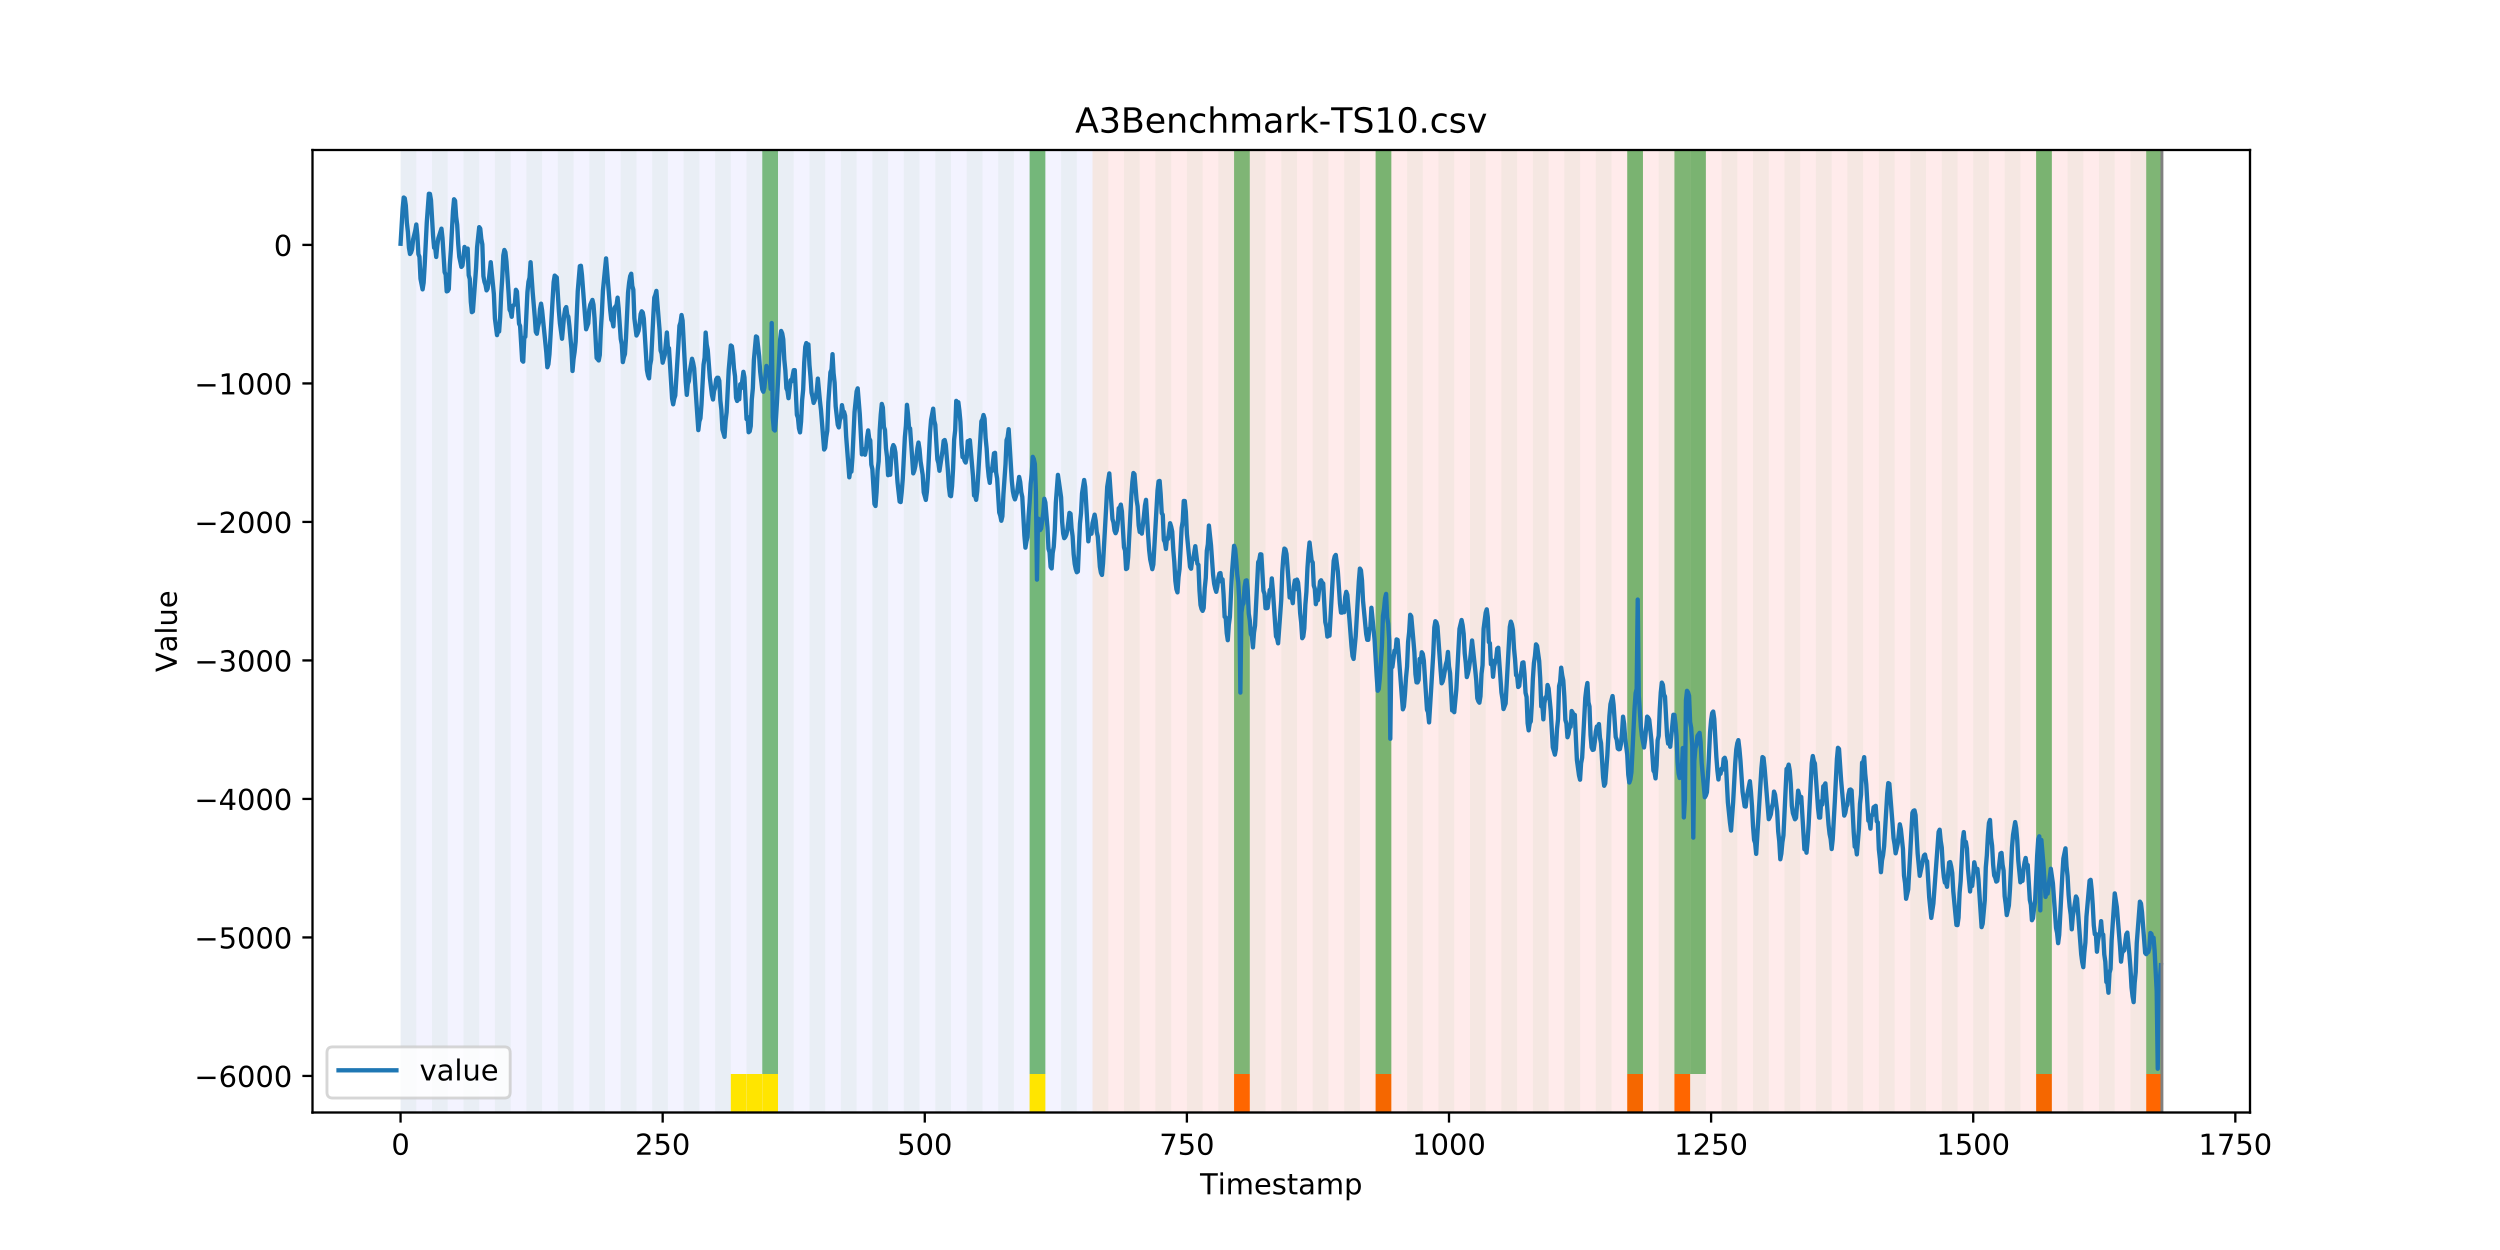 <?xml version="1.0" encoding="utf-8" standalone="no"?>
<!DOCTYPE svg PUBLIC "-//W3C//DTD SVG 1.1//EN"
  "http://www.w3.org/Graphics/SVG/1.1/DTD/svg11.dtd">
<!-- Created with matplotlib (https://matplotlib.org/) -->
<svg height="432pt" version="1.1" viewBox="0 0 864 432" width="864pt" xmlns="http://www.w3.org/2000/svg" xmlns:xlink="http://www.w3.org/1999/xlink">
 <defs>
  <style type="text/css">
*{stroke-linecap:butt;stroke-linejoin:round;}
  </style>
 </defs>
 <g id="figure_1">
  <g id="patch_1">
   <path d="M 0 432 
L 864 432 
L 864 0 
L 0 0 
z
" style="fill:#ffffff;"/>
  </g>
  <g id="axes_1">
   <g id="patch_2">
    <path d="M 108 384.48 
L 777.6 384.48 
L 777.6 51.84 
L 108 51.84 
z
" style="fill:#ffffff;"/>
   </g>
   <g id="patch_3">
    <path clip-path="url(#pab4a262ed6)" d="M 138.436 384.48 
L 138.436 51.84 
L 377.579 51.84 
L 377.579 384.48 
z
" style="fill:#0000ff;opacity:0.05;"/>
   </g>
   <g id="patch_4">
    <path clip-path="url(#pab4a262ed6)" d="M 377.579 384.48 
L 377.579 51.84 
L 747.164 51.84 
L 747.164 384.48 
z
" style="fill:#ff0000;opacity:0.08;"/>
   </g>
   <g id="patch_5">
    <path clip-path="url(#pab4a262ed6)" d="M 138.436 384.48 
L 138.436 51.84 
L 143.871 51.84 
L 143.871 384.48 
z
" style="fill:#008000;opacity:0.04;"/>
   </g>
   <g id="patch_6">
    <path clip-path="url(#pab4a262ed6)" d="M 149.306 384.48 
L 149.306 51.84 
L 154.742 51.84 
L 154.742 384.48 
z
" style="fill:#008000;opacity:0.04;"/>
   </g>
   <g id="patch_7">
    <path clip-path="url(#pab4a262ed6)" d="M 160.177 384.48 
L 160.177 51.84 
L 165.612 51.84 
L 165.612 384.48 
z
" style="fill:#008000;opacity:0.04;"/>
   </g>
   <g id="patch_8">
    <path clip-path="url(#pab4a262ed6)" d="M 171.047 384.48 
L 171.047 51.84 
L 176.482 51.84 
L 176.482 384.48 
z
" style="fill:#008000;opacity:0.04;"/>
   </g>
   <g id="patch_9">
    <path clip-path="url(#pab4a262ed6)" d="M 181.917 384.48 
L 181.917 51.84 
L 187.352 51.84 
L 187.352 384.48 
z
" style="fill:#008000;opacity:0.04;"/>
   </g>
   <g id="patch_10">
    <path clip-path="url(#pab4a262ed6)" d="M 426.495 384.48 
L 426.495 371.174 
L 431.93 371.174 
L 431.93 384.48 
z
" style="fill:#ff6600;"/>
   </g>
   <g id="patch_11">
    <path clip-path="url(#pab4a262ed6)" d="M 192.787 384.48 
L 192.787 51.84 
L 198.222 51.84 
L 198.222 384.48 
z
" style="fill:#008000;opacity:0.04;"/>
   </g>
   <g id="patch_12">
    <path clip-path="url(#pab4a262ed6)" d="M 203.657 384.48 
L 203.657 51.84 
L 209.092 51.84 
L 209.092 384.48 
z
" style="fill:#008000;opacity:0.04;"/>
   </g>
   <g id="patch_13">
    <path clip-path="url(#pab4a262ed6)" d="M 214.527 384.48 
L 214.527 51.84 
L 219.962 51.84 
L 219.962 384.48 
z
" style="fill:#008000;opacity:0.04;"/>
   </g>
   <g id="patch_14">
    <path clip-path="url(#pab4a262ed6)" d="M 225.397 384.48 
L 225.397 51.84 
L 230.832 51.84 
L 230.832 384.48 
z
" style="fill:#008000;opacity:0.04;"/>
   </g>
   <g id="patch_15">
    <path clip-path="url(#pab4a262ed6)" d="M 236.268 384.48 
L 236.268 51.84 
L 241.703 51.84 
L 241.703 384.48 
z
" style="fill:#008000;opacity:0.04;"/>
   </g>
   <g id="patch_16">
    <path clip-path="url(#pab4a262ed6)" d="M 475.41 384.48 
L 475.41 371.174 
L 480.845 371.174 
L 480.845 384.48 
z
" style="fill:#ff6600;"/>
   </g>
   <g id="patch_17">
    <path clip-path="url(#pab4a262ed6)" d="M 247.138 384.48 
L 247.138 51.84 
L 252.573 51.84 
L 252.573 384.48 
z
" style="fill:#008000;opacity:0.04;"/>
   </g>
   <g id="patch_18">
    <path clip-path="url(#pab4a262ed6)" d="M 252.573 384.48 
L 252.573 371.174 
L 258.008 371.174 
L 258.008 384.48 
z
" style="fill:#ffe500;"/>
   </g>
   <g id="patch_19">
    <path clip-path="url(#pab4a262ed6)" d="M 258.008 384.48 
L 258.008 51.84 
L 263.443 51.84 
L 263.443 384.48 
z
" style="fill:#008000;opacity:0.04;"/>
   </g>
   <g id="patch_20">
    <path clip-path="url(#pab4a262ed6)" d="M 258.008 384.48 
L 258.008 371.174 
L 263.443 371.174 
L 263.443 384.48 
z
" style="fill:#ffe500;"/>
   </g>
   <g id="patch_21">
    <path clip-path="url(#pab4a262ed6)" d="M 263.443 371.174 
L 263.443 51.84 
L 268.878 51.84 
L 268.878 371.174 
z
" style="fill:#008000;opacity:0.5;"/>
   </g>
   <g id="patch_22">
    <path clip-path="url(#pab4a262ed6)" d="M 263.443 384.48 
L 263.443 371.174 
L 268.878 371.174 
L 268.878 384.48 
z
" style="fill:#ffe500;"/>
   </g>
   <g id="patch_23">
    <path clip-path="url(#pab4a262ed6)" d="M 268.878 384.48 
L 268.878 51.84 
L 274.313 51.84 
L 274.313 384.48 
z
" style="fill:#008000;opacity:0.04;"/>
   </g>
   <g id="patch_24">
    <path clip-path="url(#pab4a262ed6)" d="M 279.748 384.48 
L 279.748 51.84 
L 285.183 51.84 
L 285.183 384.48 
z
" style="fill:#008000;opacity:0.04;"/>
   </g>
   <g id="patch_25">
    <path clip-path="url(#pab4a262ed6)" d="M 290.618 384.48 
L 290.618 51.84 
L 296.053 51.84 
L 296.053 384.48 
z
" style="fill:#008000;opacity:0.04;"/>
   </g>
   <g id="patch_26">
    <path clip-path="url(#pab4a262ed6)" d="M 301.488 384.48 
L 301.488 51.84 
L 306.923 51.84 
L 306.923 384.48 
z
" style="fill:#008000;opacity:0.04;"/>
   </g>
   <g id="patch_27">
    <path clip-path="url(#pab4a262ed6)" d="M 312.358 384.48 
L 312.358 51.84 
L 317.794 51.84 
L 317.794 384.48 
z
" style="fill:#008000;opacity:0.04;"/>
   </g>
   <g id="patch_28">
    <path clip-path="url(#pab4a262ed6)" d="M 323.229 384.48 
L 323.229 51.84 
L 328.664 51.84 
L 328.664 384.48 
z
" style="fill:#008000;opacity:0.04;"/>
   </g>
   <g id="patch_29">
    <path clip-path="url(#pab4a262ed6)" d="M 562.371 384.48 
L 562.371 371.174 
L 567.806 371.174 
L 567.806 384.48 
z
" style="fill:#ff6600;"/>
   </g>
   <g id="patch_30">
    <path clip-path="url(#pab4a262ed6)" d="M 334.099 384.48 
L 334.099 51.84 
L 339.534 51.84 
L 339.534 384.48 
z
" style="fill:#008000;opacity:0.04;"/>
   </g>
   <g id="patch_31">
    <path clip-path="url(#pab4a262ed6)" d="M 578.677 384.48 
L 578.677 371.174 
L 584.112 371.174 
L 584.112 384.48 
z
" style="fill:#ff6600;"/>
   </g>
   <g id="patch_32">
    <path clip-path="url(#pab4a262ed6)" d="M 344.969 384.48 
L 344.969 51.84 
L 350.404 51.84 
L 350.404 384.48 
z
" style="fill:#008000;opacity:0.04;"/>
   </g>
   <g id="patch_33">
    <path clip-path="url(#pab4a262ed6)" d="M 355.839 384.48 
L 355.839 51.84 
L 361.274 51.84 
L 361.274 384.48 
z
" style="fill:#008000;opacity:0.04;"/>
   </g>
   <g id="patch_34">
    <path clip-path="url(#pab4a262ed6)" d="M 355.839 371.174 
L 355.839 51.84 
L 361.274 51.84 
L 361.274 371.174 
z
" style="fill:#008000;opacity:0.5;"/>
   </g>
   <g id="patch_35">
    <path clip-path="url(#pab4a262ed6)" d="M 355.839 384.48 
L 355.839 371.174 
L 361.274 371.174 
L 361.274 384.48 
z
" style="fill:#ffe500;"/>
   </g>
   <g id="patch_36">
    <path clip-path="url(#pab4a262ed6)" d="M 366.709 384.48 
L 366.709 51.84 
L 372.144 51.84 
L 372.144 384.48 
z
" style="fill:#008000;opacity:0.04;"/>
   </g>
   <g id="patch_37">
    <path clip-path="url(#pab4a262ed6)" d="M 377.579 384.48 
L 377.579 51.84 
L 383.014 51.84 
L 383.014 384.48 
z
" style="fill:#008000;opacity:0.04;"/>
   </g>
   <g id="patch_38">
    <path clip-path="url(#pab4a262ed6)" d="M 388.449 384.48 
L 388.449 51.84 
L 393.884 51.84 
L 393.884 384.48 
z
" style="fill:#008000;opacity:0.04;"/>
   </g>
   <g id="patch_39">
    <path clip-path="url(#pab4a262ed6)" d="M 399.319 384.48 
L 399.319 51.84 
L 404.755 51.84 
L 404.755 384.48 
z
" style="fill:#008000;opacity:0.04;"/>
   </g>
   <g id="patch_40">
    <path clip-path="url(#pab4a262ed6)" d="M 410.19 384.48 
L 410.19 51.84 
L 415.625 51.84 
L 415.625 384.48 
z
" style="fill:#008000;opacity:0.04;"/>
   </g>
   <g id="patch_41">
    <path clip-path="url(#pab4a262ed6)" d="M 421.06 384.48 
L 421.06 51.84 
L 426.495 51.84 
L 426.495 384.48 
z
" style="fill:#008000;opacity:0.04;"/>
   </g>
   <g id="patch_42">
    <path clip-path="url(#pab4a262ed6)" d="M 426.495 371.174 
L 426.495 51.84 
L 431.93 51.84 
L 431.93 371.174 
z
" style="fill:#008000;opacity:0.5;"/>
   </g>
   <g id="patch_43">
    <path clip-path="url(#pab4a262ed6)" d="M 431.93 384.48 
L 431.93 51.84 
L 437.365 51.84 
L 437.365 384.48 
z
" style="fill:#008000;opacity:0.04;"/>
   </g>
   <g id="patch_44">
    <path clip-path="url(#pab4a262ed6)" d="M 442.8 384.48 
L 442.8 51.84 
L 448.235 51.84 
L 448.235 384.48 
z
" style="fill:#008000;opacity:0.04;"/>
   </g>
   <g id="patch_45">
    <path clip-path="url(#pab4a262ed6)" d="M 453.67 384.48 
L 453.67 51.84 
L 459.105 51.84 
L 459.105 384.48 
z
" style="fill:#008000;opacity:0.04;"/>
   </g>
   <g id="patch_46">
    <path clip-path="url(#pab4a262ed6)" d="M 464.54 384.48 
L 464.54 51.84 
L 469.975 51.84 
L 469.975 384.48 
z
" style="fill:#008000;opacity:0.04;"/>
   </g>
   <g id="patch_47">
    <path clip-path="url(#pab4a262ed6)" d="M 703.683 384.48 
L 703.683 371.174 
L 709.118 371.174 
L 709.118 384.48 
z
" style="fill:#ff6600;"/>
   </g>
   <g id="patch_48">
    <path clip-path="url(#pab4a262ed6)" d="M 475.41 384.48 
L 475.41 51.84 
L 480.845 51.84 
L 480.845 384.48 
z
" style="fill:#008000;opacity:0.04;"/>
   </g>
   <g id="patch_49">
    <path clip-path="url(#pab4a262ed6)" d="M 475.41 371.174 
L 475.41 51.84 
L 480.845 51.84 
L 480.845 371.174 
z
" style="fill:#008000;opacity:0.5;"/>
   </g>
   <g id="patch_50">
    <path clip-path="url(#pab4a262ed6)" d="M 486.281 384.48 
L 486.281 51.84 
L 491.716 51.84 
L 491.716 384.48 
z
" style="fill:#008000;opacity:0.04;"/>
   </g>
   <g id="patch_51">
    <path clip-path="url(#pab4a262ed6)" d="M 497.151 384.48 
L 497.151 51.84 
L 502.586 51.84 
L 502.586 384.48 
z
" style="fill:#008000;opacity:0.04;"/>
   </g>
   <g id="patch_52">
    <path clip-path="url(#pab4a262ed6)" d="M 741.729 384.48 
L 741.729 371.174 
L 747.164 371.174 
L 747.164 384.48 
z
" style="fill:#ff6600;"/>
   </g>
   <g id="patch_53">
    <path clip-path="url(#pab4a262ed6)" d="M 508.021 384.48 
L 508.021 51.84 
L 513.456 51.84 
L 513.456 384.48 
z
" style="fill:#008000;opacity:0.04;"/>
   </g>
   <g id="patch_54">
    <path clip-path="url(#pab4a262ed6)" d="M 518.891 384.48 
L 518.891 51.84 
L 524.326 51.84 
L 524.326 384.48 
z
" style="fill:#008000;opacity:0.04;"/>
   </g>
   <g id="patch_55">
    <path clip-path="url(#pab4a262ed6)" d="M 529.761 384.48 
L 529.761 51.84 
L 535.196 51.84 
L 535.196 384.48 
z
" style="fill:#008000;opacity:0.04;"/>
   </g>
   <g id="patch_56">
    <path clip-path="url(#pab4a262ed6)" d="M 540.631 384.48 
L 540.631 51.84 
L 546.066 51.84 
L 546.066 384.48 
z
" style="fill:#008000;opacity:0.04;"/>
   </g>
   <g id="patch_57">
    <path clip-path="url(#pab4a262ed6)" d="M 551.501 384.48 
L 551.501 51.84 
L 556.936 51.84 
L 556.936 384.48 
z
" style="fill:#008000;opacity:0.04;"/>
   </g>
   <g id="patch_58">
    <path clip-path="url(#pab4a262ed6)" d="M 562.371 384.48 
L 562.371 51.84 
L 567.806 51.84 
L 567.806 384.48 
z
" style="fill:#008000;opacity:0.04;"/>
   </g>
   <g id="patch_59">
    <path clip-path="url(#pab4a262ed6)" d="M 562.371 371.174 
L 562.371 51.84 
L 567.806 51.84 
L 567.806 371.174 
z
" style="fill:#008000;opacity:0.5;"/>
   </g>
   <g id="patch_60">
    <path clip-path="url(#pab4a262ed6)" d="M 573.242 384.48 
L 573.242 51.84 
L 578.677 51.84 
L 578.677 384.48 
z
" style="fill:#008000;opacity:0.04;"/>
   </g>
   <g id="patch_61">
    <path clip-path="url(#pab4a262ed6)" d="M 578.677 371.174 
L 578.677 51.84 
L 584.112 51.84 
L 584.112 371.174 
z
" style="fill:#008000;opacity:0.5;"/>
   </g>
   <g id="patch_62">
    <path clip-path="url(#pab4a262ed6)" d="M 584.112 384.48 
L 584.112 51.84 
L 589.547 51.84 
L 589.547 384.48 
z
" style="fill:#008000;opacity:0.04;"/>
   </g>
   <g id="patch_63">
    <path clip-path="url(#pab4a262ed6)" d="M 584.112 371.174 
L 584.112 51.84 
L 589.547 51.84 
L 589.547 371.174 
z
" style="fill:#008000;opacity:0.5;"/>
   </g>
   <g id="patch_64">
    <path clip-path="url(#pab4a262ed6)" d="M 594.982 384.48 
L 594.982 51.84 
L 600.417 51.84 
L 600.417 384.48 
z
" style="fill:#008000;opacity:0.04;"/>
   </g>
   <g id="patch_65">
    <path clip-path="url(#pab4a262ed6)" d="M 605.852 384.48 
L 605.852 51.84 
L 611.287 51.84 
L 611.287 384.48 
z
" style="fill:#008000;opacity:0.04;"/>
   </g>
   <g id="patch_66">
    <path clip-path="url(#pab4a262ed6)" d="M 616.722 384.48 
L 616.722 51.84 
L 622.157 51.84 
L 622.157 384.48 
z
" style="fill:#008000;opacity:0.04;"/>
   </g>
   <g id="patch_67">
    <path clip-path="url(#pab4a262ed6)" d="M 627.592 384.48 
L 627.592 51.84 
L 633.027 51.84 
L 633.027 384.48 
z
" style="fill:#008000;opacity:0.04;"/>
   </g>
   <g id="patch_68">
    <path clip-path="url(#pab4a262ed6)" d="M 638.462 384.48 
L 638.462 51.84 
L 643.897 51.84 
L 643.897 384.48 
z
" style="fill:#008000;opacity:0.04;"/>
   </g>
   <g id="patch_69">
    <path clip-path="url(#pab4a262ed6)" d="M 649.332 384.48 
L 649.332 51.84 
L 654.768 51.84 
L 654.768 384.48 
z
" style="fill:#008000;opacity:0.04;"/>
   </g>
   <g id="patch_70">
    <path clip-path="url(#pab4a262ed6)" d="M 660.203 384.48 
L 660.203 51.84 
L 665.638 51.84 
L 665.638 384.48 
z
" style="fill:#008000;opacity:0.04;"/>
   </g>
   <g id="patch_71">
    <path clip-path="url(#pab4a262ed6)" d="M 671.073 384.48 
L 671.073 51.84 
L 676.508 51.84 
L 676.508 384.48 
z
" style="fill:#008000;opacity:0.04;"/>
   </g>
   <g id="patch_72">
    <path clip-path="url(#pab4a262ed6)" d="M 681.943 384.48 
L 681.943 51.84 
L 687.378 51.84 
L 687.378 384.48 
z
" style="fill:#008000;opacity:0.04;"/>
   </g>
   <g id="patch_73">
    <path clip-path="url(#pab4a262ed6)" d="M 692.813 384.48 
L 692.813 51.84 
L 698.248 51.84 
L 698.248 384.48 
z
" style="fill:#008000;opacity:0.04;"/>
   </g>
   <g id="patch_74">
    <path clip-path="url(#pab4a262ed6)" d="M 703.683 384.48 
L 703.683 51.84 
L 709.118 51.84 
L 709.118 384.48 
z
" style="fill:#008000;opacity:0.04;"/>
   </g>
   <g id="patch_75">
    <path clip-path="url(#pab4a262ed6)" d="M 703.683 371.174 
L 703.683 51.84 
L 709.118 51.84 
L 709.118 371.174 
z
" style="fill:#008000;opacity:0.5;"/>
   </g>
   <g id="patch_76">
    <path clip-path="url(#pab4a262ed6)" d="M 714.553 384.48 
L 714.553 51.84 
L 719.988 51.84 
L 719.988 384.48 
z
" style="fill:#008000;opacity:0.04;"/>
   </g>
   <g id="patch_77">
    <path clip-path="url(#pab4a262ed6)" d="M 725.423 384.48 
L 725.423 51.84 
L 730.858 51.84 
L 730.858 384.48 
z
" style="fill:#008000;opacity:0.04;"/>
   </g>
   <g id="patch_78">
    <path clip-path="url(#pab4a262ed6)" d="M 736.294 384.48 
L 736.294 51.84 
L 741.729 51.84 
L 741.729 384.48 
z
" style="fill:#008000;opacity:0.04;"/>
   </g>
   <g id="patch_79">
    <path clip-path="url(#pab4a262ed6)" d="M 741.729 371.174 
L 741.729 51.84 
L 747.164 51.84 
L 747.164 371.174 
z
" style="fill:#008000;opacity:0.5;"/>
   </g>
   <g id="matplotlib.axis_1">
    <g id="xtick_1">
     <g id="line2d_1">
      <defs>
       <path d="M 0 0 
L 0 3.5 
" id="mf588b0954d" style="stroke:#000000;stroke-width:0.8;"/>
      </defs>
      <g>
       <use style="stroke:#000000;stroke-width:0.8;" x="138.436" xlink:href="#mf588b0954d" y="384.48"/>
      </g>
     </g>
     <g id="text_1">
      <!-- 0 -->
      <defs>
       <path d="M 31.781 66.406 
Q 24.172 66.406 20.328 58.906 
Q 16.5 51.422 16.5 36.375 
Q 16.5 21.391 20.328 13.891 
Q 24.172 6.391 31.781 6.391 
Q 39.453 6.391 43.281 13.891 
Q 47.125 21.391 47.125 36.375 
Q 47.125 51.422 43.281 58.906 
Q 39.453 66.406 31.781 66.406 
z
M 31.781 74.219 
Q 44.047 74.219 50.516 64.516 
Q 56.984 54.828 56.984 36.375 
Q 56.984 17.969 50.516 8.266 
Q 44.047 -1.422 31.781 -1.422 
Q 19.531 -1.422 13.062 8.266 
Q 6.594 17.969 6.594 36.375 
Q 6.594 54.828 13.062 64.516 
Q 19.531 74.219 31.781 74.219 
z
" id="DejaVuSans-48"/>
      </defs>
      <g transform="translate(135.255 399.078)scale(0.1 -0.1)">
       <use xlink:href="#DejaVuSans-48"/>
      </g>
     </g>
    </g>
    <g id="xtick_2">
     <g id="line2d_2">
      <g>
       <use style="stroke:#000000;stroke-width:0.8;" x="229.021" xlink:href="#mf588b0954d" y="384.48"/>
      </g>
     </g>
     <g id="text_2">
      <!-- 250 -->
      <defs>
       <path d="M 19.188 8.297 
L 53.609 8.297 
L 53.609 0 
L 7.328 0 
L 7.328 8.297 
Q 12.938 14.109 22.625 23.891 
Q 32.328 33.688 34.812 36.531 
Q 39.547 41.844 41.422 45.531 
Q 43.312 49.219 43.312 52.781 
Q 43.312 58.594 39.234 62.25 
Q 35.156 65.922 28.609 65.922 
Q 23.969 65.922 18.812 64.312 
Q 13.672 62.703 7.812 59.422 
L 7.812 69.391 
Q 13.766 71.781 18.938 73 
Q 24.125 74.219 28.422 74.219 
Q 39.75 74.219 46.484 68.547 
Q 53.219 62.891 53.219 53.422 
Q 53.219 48.922 51.531 44.891 
Q 49.859 40.875 45.406 35.406 
Q 44.188 33.984 37.641 27.219 
Q 31.109 20.453 19.188 8.297 
z
" id="DejaVuSans-50"/>
       <path d="M 10.797 72.906 
L 49.516 72.906 
L 49.516 64.594 
L 19.828 64.594 
L 19.828 46.734 
Q 21.969 47.469 24.109 47.828 
Q 26.266 48.188 28.422 48.188 
Q 40.625 48.188 47.75 41.5 
Q 54.891 34.812 54.891 23.391 
Q 54.891 11.625 47.562 5.094 
Q 40.234 -1.422 26.906 -1.422 
Q 22.312 -1.422 17.547 -0.641 
Q 12.797 0.141 7.719 1.703 
L 7.719 11.625 
Q 12.109 9.234 16.797 8.062 
Q 21.484 6.891 26.703 6.891 
Q 35.156 6.891 40.078 11.328 
Q 45.016 15.766 45.016 23.391 
Q 45.016 31 40.078 35.438 
Q 35.156 39.891 26.703 39.891 
Q 22.75 39.891 18.812 39.016 
Q 14.891 38.141 10.797 36.281 
z
" id="DejaVuSans-53"/>
      </defs>
      <g transform="translate(219.477 399.078)scale(0.1 -0.1)">
       <use xlink:href="#DejaVuSans-50"/>
       <use x="63.623" xlink:href="#DejaVuSans-53"/>
       <use x="127.246" xlink:href="#DejaVuSans-48"/>
      </g>
     </g>
    </g>
    <g id="xtick_3">
     <g id="line2d_3">
      <g>
       <use style="stroke:#000000;stroke-width:0.8;" x="319.605" xlink:href="#mf588b0954d" y="384.48"/>
      </g>
     </g>
     <g id="text_3">
      <!-- 500 -->
      <g transform="translate(310.061 399.078)scale(0.1 -0.1)">
       <use xlink:href="#DejaVuSans-53"/>
       <use x="63.623" xlink:href="#DejaVuSans-48"/>
       <use x="127.246" xlink:href="#DejaVuSans-48"/>
      </g>
     </g>
    </g>
    <g id="xtick_4">
     <g id="line2d_4">
      <g>
       <use style="stroke:#000000;stroke-width:0.8;" x="410.19" xlink:href="#mf588b0954d" y="384.48"/>
      </g>
     </g>
     <g id="text_4">
      <!-- 750 -->
      <defs>
       <path d="M 8.203 72.906 
L 55.078 72.906 
L 55.078 68.703 
L 28.609 0 
L 18.312 0 
L 43.219 64.594 
L 8.203 64.594 
z
" id="DejaVuSans-55"/>
      </defs>
      <g transform="translate(400.646 399.078)scale(0.1 -0.1)">
       <use xlink:href="#DejaVuSans-55"/>
       <use x="63.623" xlink:href="#DejaVuSans-53"/>
       <use x="127.246" xlink:href="#DejaVuSans-48"/>
      </g>
     </g>
    </g>
    <g id="xtick_5">
     <g id="line2d_5">
      <g>
       <use style="stroke:#000000;stroke-width:0.8;" x="500.774" xlink:href="#mf588b0954d" y="384.48"/>
      </g>
     </g>
     <g id="text_5">
      <!-- 1000 -->
      <defs>
       <path d="M 12.406 8.297 
L 28.516 8.297 
L 28.516 63.922 
L 10.984 60.406 
L 10.984 69.391 
L 28.422 72.906 
L 38.281 72.906 
L 38.281 8.297 
L 54.391 8.297 
L 54.391 0 
L 12.406 0 
z
" id="DejaVuSans-49"/>
      </defs>
      <g transform="translate(488.049 399.078)scale(0.1 -0.1)">
       <use xlink:href="#DejaVuSans-49"/>
       <use x="63.623" xlink:href="#DejaVuSans-48"/>
       <use x="127.246" xlink:href="#DejaVuSans-48"/>
       <use x="190.869" xlink:href="#DejaVuSans-48"/>
      </g>
     </g>
    </g>
    <g id="xtick_6">
     <g id="line2d_6">
      <g>
       <use style="stroke:#000000;stroke-width:0.8;" x="591.358" xlink:href="#mf588b0954d" y="384.48"/>
      </g>
     </g>
     <g id="text_6">
      <!-- 1250 -->
      <g transform="translate(578.633 399.078)scale(0.1 -0.1)">
       <use xlink:href="#DejaVuSans-49"/>
       <use x="63.623" xlink:href="#DejaVuSans-50"/>
       <use x="127.246" xlink:href="#DejaVuSans-53"/>
       <use x="190.869" xlink:href="#DejaVuSans-48"/>
      </g>
     </g>
    </g>
    <g id="xtick_7">
     <g id="line2d_7">
      <g>
       <use style="stroke:#000000;stroke-width:0.8;" x="681.943" xlink:href="#mf588b0954d" y="384.48"/>
      </g>
     </g>
     <g id="text_7">
      <!-- 1500 -->
      <g transform="translate(669.218 399.078)scale(0.1 -0.1)">
       <use xlink:href="#DejaVuSans-49"/>
       <use x="63.623" xlink:href="#DejaVuSans-53"/>
       <use x="127.246" xlink:href="#DejaVuSans-48"/>
       <use x="190.869" xlink:href="#DejaVuSans-48"/>
      </g>
     </g>
    </g>
    <g id="xtick_8">
     <g id="line2d_8">
      <g>
       <use style="stroke:#000000;stroke-width:0.8;" x="772.527" xlink:href="#mf588b0954d" y="384.48"/>
      </g>
     </g>
     <g id="text_8">
      <!-- 1750 -->
      <g transform="translate(759.802 399.078)scale(0.1 -0.1)">
       <use xlink:href="#DejaVuSans-49"/>
       <use x="63.623" xlink:href="#DejaVuSans-55"/>
       <use x="127.246" xlink:href="#DejaVuSans-53"/>
       <use x="190.869" xlink:href="#DejaVuSans-48"/>
      </g>
     </g>
    </g>
    <g id="text_9">
     <!-- Timestamp -->
     <defs>
      <path d="M -0.297 72.906 
L 61.375 72.906 
L 61.375 64.594 
L 35.5 64.594 
L 35.5 0 
L 25.594 0 
L 25.594 64.594 
L -0.297 64.594 
z
" id="DejaVuSans-84"/>
      <path d="M 9.422 54.688 
L 18.406 54.688 
L 18.406 0 
L 9.422 0 
z
M 9.422 75.984 
L 18.406 75.984 
L 18.406 64.594 
L 9.422 64.594 
z
" id="DejaVuSans-105"/>
      <path d="M 52 44.188 
Q 55.375 50.25 60.062 53.125 
Q 64.75 56 71.094 56 
Q 79.641 56 84.281 50.016 
Q 88.922 44.047 88.922 33.016 
L 88.922 0 
L 79.891 0 
L 79.891 32.719 
Q 79.891 40.578 77.094 44.375 
Q 74.312 48.188 68.609 48.188 
Q 61.625 48.188 57.562 43.547 
Q 53.516 38.922 53.516 30.906 
L 53.516 0 
L 44.484 0 
L 44.484 32.719 
Q 44.484 40.625 41.703 44.406 
Q 38.922 48.188 33.109 48.188 
Q 26.219 48.188 22.156 43.531 
Q 18.109 38.875 18.109 30.906 
L 18.109 0 
L 9.078 0 
L 9.078 54.688 
L 18.109 54.688 
L 18.109 46.188 
Q 21.188 51.219 25.484 53.609 
Q 29.781 56 35.688 56 
Q 41.656 56 45.828 52.969 
Q 50 49.953 52 44.188 
z
" id="DejaVuSans-109"/>
      <path d="M 56.203 29.594 
L 56.203 25.203 
L 14.891 25.203 
Q 15.484 15.922 20.484 11.062 
Q 25.484 6.203 34.422 6.203 
Q 39.594 6.203 44.453 7.469 
Q 49.312 8.734 54.109 11.281 
L 54.109 2.781 
Q 49.266 0.734 44.188 -0.344 
Q 39.109 -1.422 33.891 -1.422 
Q 20.797 -1.422 13.156 6.188 
Q 5.516 13.812 5.516 26.812 
Q 5.516 40.234 12.766 48.109 
Q 20.016 56 32.328 56 
Q 43.359 56 49.781 48.891 
Q 56.203 41.797 56.203 29.594 
z
M 47.219 32.234 
Q 47.125 39.594 43.094 43.984 
Q 39.062 48.391 32.422 48.391 
Q 24.906 48.391 20.391 44.141 
Q 15.875 39.891 15.188 32.172 
z
" id="DejaVuSans-101"/>
      <path d="M 44.281 53.078 
L 44.281 44.578 
Q 40.484 46.531 36.375 47.5 
Q 32.281 48.484 27.875 48.484 
Q 21.188 48.484 17.844 46.438 
Q 14.5 44.391 14.5 40.281 
Q 14.5 37.156 16.891 35.375 
Q 19.281 33.594 26.516 31.984 
L 29.594 31.297 
Q 39.156 29.25 43.188 25.516 
Q 47.219 21.781 47.219 15.094 
Q 47.219 7.469 41.188 3.016 
Q 35.156 -1.422 24.609 -1.422 
Q 20.219 -1.422 15.453 -0.562 
Q 10.688 0.297 5.422 2 
L 5.422 11.281 
Q 10.406 8.688 15.234 7.391 
Q 20.062 6.109 24.812 6.109 
Q 31.156 6.109 34.562 8.281 
Q 37.984 10.453 37.984 14.406 
Q 37.984 18.062 35.516 20.016 
Q 33.062 21.969 24.703 23.781 
L 21.578 24.516 
Q 13.234 26.266 9.516 29.906 
Q 5.812 33.547 5.812 39.891 
Q 5.812 47.609 11.281 51.797 
Q 16.75 56 26.812 56 
Q 31.781 56 36.172 55.266 
Q 40.578 54.547 44.281 53.078 
z
" id="DejaVuSans-115"/>
      <path d="M 18.312 70.219 
L 18.312 54.688 
L 36.812 54.688 
L 36.812 47.703 
L 18.312 47.703 
L 18.312 18.016 
Q 18.312 11.328 20.141 9.422 
Q 21.969 7.516 27.594 7.516 
L 36.812 7.516 
L 36.812 0 
L 27.594 0 
Q 17.188 0 13.234 3.875 
Q 9.281 7.766 9.281 18.016 
L 9.281 47.703 
L 2.688 47.703 
L 2.688 54.688 
L 9.281 54.688 
L 9.281 70.219 
z
" id="DejaVuSans-116"/>
      <path d="M 34.281 27.484 
Q 23.391 27.484 19.188 25 
Q 14.984 22.516 14.984 16.5 
Q 14.984 11.719 18.141 8.906 
Q 21.297 6.109 26.703 6.109 
Q 34.188 6.109 38.703 11.406 
Q 43.219 16.703 43.219 25.484 
L 43.219 27.484 
z
M 52.203 31.203 
L 52.203 0 
L 43.219 0 
L 43.219 8.297 
Q 40.141 3.328 35.547 0.953 
Q 30.953 -1.422 24.312 -1.422 
Q 15.922 -1.422 10.953 3.297 
Q 6 8.016 6 15.922 
Q 6 25.141 12.172 29.828 
Q 18.359 34.516 30.609 34.516 
L 43.219 34.516 
L 43.219 35.406 
Q 43.219 41.609 39.141 45 
Q 35.062 48.391 27.688 48.391 
Q 23 48.391 18.547 47.266 
Q 14.109 46.141 10.016 43.891 
L 10.016 52.203 
Q 14.938 54.109 19.578 55.047 
Q 24.219 56 28.609 56 
Q 40.484 56 46.344 49.844 
Q 52.203 43.703 52.203 31.203 
z
" id="DejaVuSans-97"/>
      <path d="M 18.109 8.203 
L 18.109 -20.797 
L 9.078 -20.797 
L 9.078 54.688 
L 18.109 54.688 
L 18.109 46.391 
Q 20.953 51.266 25.266 53.625 
Q 29.594 56 35.594 56 
Q 45.562 56 51.781 48.094 
Q 58.016 40.188 58.016 27.297 
Q 58.016 14.406 51.781 6.484 
Q 45.562 -1.422 35.594 -1.422 
Q 29.594 -1.422 25.266 0.953 
Q 20.953 3.328 18.109 8.203 
z
M 48.688 27.297 
Q 48.688 37.203 44.609 42.844 
Q 40.531 48.484 33.406 48.484 
Q 26.266 48.484 22.188 42.844 
Q 18.109 37.203 18.109 27.297 
Q 18.109 17.391 22.188 11.75 
Q 26.266 6.109 33.406 6.109 
Q 40.531 6.109 44.609 11.75 
Q 48.688 17.391 48.688 27.297 
z
" id="DejaVuSans-112"/>
     </defs>
     <g transform="translate(414.739 412.757)scale(0.1 -0.1)">
      <use xlink:href="#DejaVuSans-84"/>
      <use x="61.037" xlink:href="#DejaVuSans-105"/>
      <use x="88.82" xlink:href="#DejaVuSans-109"/>
      <use x="186.232" xlink:href="#DejaVuSans-101"/>
      <use x="247.756" xlink:href="#DejaVuSans-115"/>
      <use x="299.855" xlink:href="#DejaVuSans-116"/>
      <use x="339.064" xlink:href="#DejaVuSans-97"/>
      <use x="400.344" xlink:href="#DejaVuSans-109"/>
      <use x="497.756" xlink:href="#DejaVuSans-112"/>
     </g>
    </g>
   </g>
   <g id="matplotlib.axis_2">
    <g id="ytick_1">
     <g id="line2d_9">
      <defs>
       <path d="M 0 0 
L -3.5 0 
" id="ma75ff334fa" style="stroke:#000000;stroke-width:0.8;"/>
      </defs>
      <g>
       <use style="stroke:#000000;stroke-width:0.8;" x="108" xlink:href="#ma75ff334fa" y="371.846"/>
      </g>
     </g>
     <g id="text_10">
      <!-- −6000 -->
      <defs>
       <path d="M 10.594 35.5 
L 73.188 35.5 
L 73.188 27.203 
L 10.594 27.203 
z
" id="DejaVuSans-8722"/>
       <path d="M 33.016 40.375 
Q 26.375 40.375 22.484 35.828 
Q 18.609 31.297 18.609 23.391 
Q 18.609 15.531 22.484 10.953 
Q 26.375 6.391 33.016 6.391 
Q 39.656 6.391 43.531 10.953 
Q 47.406 15.531 47.406 23.391 
Q 47.406 31.297 43.531 35.828 
Q 39.656 40.375 33.016 40.375 
z
M 52.594 71.297 
L 52.594 62.312 
Q 48.875 64.062 45.094 64.984 
Q 41.312 65.922 37.594 65.922 
Q 27.828 65.922 22.672 59.328 
Q 17.531 52.734 16.797 39.406 
Q 19.672 43.656 24.016 45.922 
Q 28.375 48.188 33.594 48.188 
Q 44.578 48.188 50.953 41.516 
Q 57.328 34.859 57.328 23.391 
Q 57.328 12.156 50.688 5.359 
Q 44.047 -1.422 33.016 -1.422 
Q 20.359 -1.422 13.672 8.266 
Q 6.984 17.969 6.984 36.375 
Q 6.984 53.656 15.188 63.938 
Q 23.391 74.219 37.203 74.219 
Q 40.922 74.219 44.703 73.484 
Q 48.484 72.75 52.594 71.297 
z
" id="DejaVuSans-54"/>
      </defs>
      <g transform="translate(67.17 375.645)scale(0.1 -0.1)">
       <use xlink:href="#DejaVuSans-8722"/>
       <use x="83.789" xlink:href="#DejaVuSans-54"/>
       <use x="147.412" xlink:href="#DejaVuSans-48"/>
       <use x="211.035" xlink:href="#DejaVuSans-48"/>
       <use x="274.658" xlink:href="#DejaVuSans-48"/>
      </g>
     </g>
    </g>
    <g id="ytick_2">
     <g id="line2d_10">
      <g>
       <use style="stroke:#000000;stroke-width:0.8;" x="108" xlink:href="#ma75ff334fa" y="323.979"/>
      </g>
     </g>
     <g id="text_11">
      <!-- −5000 -->
      <g transform="translate(67.17 327.778)scale(0.1 -0.1)">
       <use xlink:href="#DejaVuSans-8722"/>
       <use x="83.789" xlink:href="#DejaVuSans-53"/>
       <use x="147.412" xlink:href="#DejaVuSans-48"/>
       <use x="211.035" xlink:href="#DejaVuSans-48"/>
       <use x="274.658" xlink:href="#DejaVuSans-48"/>
      </g>
     </g>
    </g>
    <g id="ytick_3">
     <g id="line2d_11">
      <g>
       <use style="stroke:#000000;stroke-width:0.8;" x="108" xlink:href="#ma75ff334fa" y="276.112"/>
      </g>
     </g>
     <g id="text_12">
      <!-- −4000 -->
      <defs>
       <path d="M 37.797 64.312 
L 12.891 25.391 
L 37.797 25.391 
z
M 35.203 72.906 
L 47.609 72.906 
L 47.609 25.391 
L 58.016 25.391 
L 58.016 17.188 
L 47.609 17.188 
L 47.609 0 
L 37.797 0 
L 37.797 17.188 
L 4.891 17.188 
L 4.891 26.703 
z
" id="DejaVuSans-52"/>
      </defs>
      <g transform="translate(67.17 279.912)scale(0.1 -0.1)">
       <use xlink:href="#DejaVuSans-8722"/>
       <use x="83.789" xlink:href="#DejaVuSans-52"/>
       <use x="147.412" xlink:href="#DejaVuSans-48"/>
       <use x="211.035" xlink:href="#DejaVuSans-48"/>
       <use x="274.658" xlink:href="#DejaVuSans-48"/>
      </g>
     </g>
    </g>
    <g id="ytick_4">
     <g id="line2d_12">
      <g>
       <use style="stroke:#000000;stroke-width:0.8;" x="108" xlink:href="#ma75ff334fa" y="228.246"/>
      </g>
     </g>
     <g id="text_13">
      <!-- −3000 -->
      <defs>
       <path d="M 40.578 39.312 
Q 47.656 37.797 51.625 33 
Q 55.609 28.219 55.609 21.188 
Q 55.609 10.406 48.188 4.484 
Q 40.766 -1.422 27.094 -1.422 
Q 22.516 -1.422 17.656 -0.516 
Q 12.797 0.391 7.625 2.203 
L 7.625 11.719 
Q 11.719 9.328 16.594 8.109 
Q 21.484 6.891 26.812 6.891 
Q 36.078 6.891 40.938 10.547 
Q 45.797 14.203 45.797 21.188 
Q 45.797 27.641 41.281 31.266 
Q 36.766 34.906 28.719 34.906 
L 20.219 34.906 
L 20.219 43.016 
L 29.109 43.016 
Q 36.375 43.016 40.234 45.922 
Q 44.094 48.828 44.094 54.297 
Q 44.094 59.906 40.109 62.906 
Q 36.141 65.922 28.719 65.922 
Q 24.656 65.922 20.016 65.031 
Q 15.375 64.156 9.812 62.312 
L 9.812 71.094 
Q 15.438 72.656 20.344 73.438 
Q 25.25 74.219 29.594 74.219 
Q 40.828 74.219 47.359 69.109 
Q 53.906 64.016 53.906 55.328 
Q 53.906 49.266 50.438 45.094 
Q 46.969 40.922 40.578 39.312 
z
" id="DejaVuSans-51"/>
      </defs>
      <g transform="translate(67.17 232.045)scale(0.1 -0.1)">
       <use xlink:href="#DejaVuSans-8722"/>
       <use x="83.789" xlink:href="#DejaVuSans-51"/>
       <use x="147.412" xlink:href="#DejaVuSans-48"/>
       <use x="211.035" xlink:href="#DejaVuSans-48"/>
       <use x="274.658" xlink:href="#DejaVuSans-48"/>
      </g>
     </g>
    </g>
    <g id="ytick_5">
     <g id="line2d_13">
      <g>
       <use style="stroke:#000000;stroke-width:0.8;" x="108" xlink:href="#ma75ff334fa" y="180.379"/>
      </g>
     </g>
     <g id="text_14">
      <!-- −2000 -->
      <g transform="translate(67.17 184.178)scale(0.1 -0.1)">
       <use xlink:href="#DejaVuSans-8722"/>
       <use x="83.789" xlink:href="#DejaVuSans-50"/>
       <use x="147.412" xlink:href="#DejaVuSans-48"/>
       <use x="211.035" xlink:href="#DejaVuSans-48"/>
       <use x="274.658" xlink:href="#DejaVuSans-48"/>
      </g>
     </g>
    </g>
    <g id="ytick_6">
     <g id="line2d_14">
      <g>
       <use style="stroke:#000000;stroke-width:0.8;" x="108" xlink:href="#ma75ff334fa" y="132.512"/>
      </g>
     </g>
     <g id="text_15">
      <!-- −1000 -->
      <g transform="translate(67.17 136.311)scale(0.1 -0.1)">
       <use xlink:href="#DejaVuSans-8722"/>
       <use x="83.789" xlink:href="#DejaVuSans-49"/>
       <use x="147.412" xlink:href="#DejaVuSans-48"/>
       <use x="211.035" xlink:href="#DejaVuSans-48"/>
       <use x="274.658" xlink:href="#DejaVuSans-48"/>
      </g>
     </g>
    </g>
    <g id="ytick_7">
     <g id="line2d_15">
      <g>
       <use style="stroke:#000000;stroke-width:0.8;" x="108" xlink:href="#ma75ff334fa" y="84.645"/>
      </g>
     </g>
     <g id="text_16">
      <!-- 0 -->
      <g transform="translate(94.638 88.445)scale(0.1 -0.1)">
       <use xlink:href="#DejaVuSans-48"/>
      </g>
     </g>
    </g>
    <g id="text_17">
     <!-- Value -->
     <defs>
      <path d="M 28.609 0 
L 0.781 72.906 
L 11.078 72.906 
L 34.188 11.531 
L 57.328 72.906 
L 67.578 72.906 
L 39.797 0 
z
" id="DejaVuSans-86"/>
      <path d="M 9.422 75.984 
L 18.406 75.984 
L 18.406 0 
L 9.422 0 
z
" id="DejaVuSans-108"/>
      <path d="M 8.5 21.578 
L 8.5 54.688 
L 17.484 54.688 
L 17.484 21.922 
Q 17.484 14.156 20.5 10.266 
Q 23.531 6.391 29.594 6.391 
Q 36.859 6.391 41.078 11.031 
Q 45.312 15.672 45.312 23.688 
L 45.312 54.688 
L 54.297 54.688 
L 54.297 0 
L 45.312 0 
L 45.312 8.406 
Q 42.047 3.422 37.719 1 
Q 33.406 -1.422 27.688 -1.422 
Q 18.266 -1.422 13.375 4.438 
Q 8.5 10.297 8.5 21.578 
z
M 31.109 56 
z
" id="DejaVuSans-117"/>
     </defs>
     <g transform="translate(61.091 232.273)rotate(-90)scale(0.1 -0.1)">
      <use xlink:href="#DejaVuSans-86"/>
      <use x="68.299" xlink:href="#DejaVuSans-97"/>
      <use x="129.578" xlink:href="#DejaVuSans-108"/>
      <use x="157.361" xlink:href="#DejaVuSans-117"/>
      <use x="220.74" xlink:href="#DejaVuSans-101"/>
     </g>
    </g>
   </g>
   <g id="line2d_16">
    <path clip-path="url(#pab4a262ed6)" d="M 138.436 84.234 
L 139.161 72.06 
L 139.523 68.262 
L 139.886 68.531 
L 140.248 70.978 
L 140.61 76.989 
L 140.973 80.131 
L 141.335 85.659 
L 141.697 87.774 
L 142.06 87.256 
L 142.422 86.106 
L 142.784 82.709 
L 143.509 79.749 
L 143.871 77.589 
L 144.234 81.315 
L 144.596 87.822 
L 144.958 88.746 
L 145.321 96.323 
L 146.045 100.006 
L 146.408 97.719 
L 146.77 91.626 
L 147.495 76.838 
L 148.219 66.96 
L 148.582 67.007 
L 148.944 69.117 
L 149.669 81.567 
L 150.031 85.621 
L 150.394 85.494 
L 150.756 88.811 
L 151.118 84.904 
L 151.481 82.401 
L 152.568 79.022 
L 152.93 82.33 
L 153.655 94.051 
L 154.017 94.911 
L 154.379 100.701 
L 154.742 100.568 
L 155.104 99.946 
L 155.466 91.421 
L 155.829 86.363 
L 156.553 72.883 
L 156.916 68.865 
L 157.278 69.374 
L 157.64 74.84 
L 158.003 77.682 
L 158.365 84.364 
L 158.727 88.779 
L 159.452 92.241 
L 159.814 91.835 
L 160.177 89.143 
L 160.539 85.346 
L 160.901 87.753 
L 161.264 86.528 
L 161.626 85.908 
L 161.988 95.127 
L 162.351 96.415 
L 162.713 104.295 
L 163.075 107.883 
L 163.438 107.62 
L 164.525 92.712 
L 164.887 85.375 
L 165.612 78.507 
L 165.974 78.99 
L 166.336 82.579 
L 166.699 84.464 
L 167.061 95.413 
L 167.423 97.382 
L 167.786 98.419 
L 168.148 100.354 
L 168.51 99.799 
L 168.873 97.394 
L 169.597 90.614 
L 170.684 101.65 
L 171.047 110.112 
L 171.771 115.814 
L 172.134 114.1 
L 172.496 114.565 
L 172.858 109.566 
L 173.221 101.425 
L 173.583 95.998 
L 173.945 88.282 
L 174.308 86.393 
L 174.67 87.18 
L 175.032 90.444 
L 175.757 101.097 
L 176.119 107.061 
L 176.482 107.723 
L 176.844 109.48 
L 177.206 105.677 
L 177.569 105.48 
L 177.931 105.026 
L 178.294 100.147 
L 178.656 100.721 
L 179.381 111.87 
L 179.743 112.653 
L 180.468 124.6 
L 180.83 124.998 
L 181.192 116.683 
L 181.555 116.384 
L 182.279 100.993 
L 182.642 97.386 
L 183.004 96.005 
L 183.366 90.625 
L 184.091 100.98 
L 184.816 109.504 
L 185.178 114.696 
L 185.54 115.35 
L 185.903 112.979 
L 186.265 111.49 
L 186.627 106.816 
L 186.99 104.951 
L 187.352 107.253 
L 188.801 121.828 
L 189.164 126.923 
L 189.526 125.867 
L 189.888 122.463 
L 190.975 103.727 
L 191.338 97.518 
L 191.7 95.248 
L 192.425 95.898 
L 193.149 107.466 
L 193.512 111.77 
L 194.236 117.075 
L 194.961 109.093 
L 195.323 106.781 
L 195.686 106.123 
L 196.048 108.855 
L 196.41 109.433 
L 196.773 112.555 
L 197.497 120.588 
L 197.86 128.211 
L 198.222 124.104 
L 198.584 121.628 
L 198.947 118.059 
L 199.671 100.612 
L 200.396 91.977 
L 200.758 91.85 
L 201.121 95.01 
L 202.208 109.404 
L 202.57 113.799 
L 203.295 111.766 
L 203.657 106.998 
L 204.019 105.296 
L 204.744 103.654 
L 205.106 105.294 
L 205.469 109.92 
L 206.194 123.716 
L 206.918 124.579 
L 207.281 122.691 
L 207.643 113.975 
L 208.005 108.322 
L 208.368 100.454 
L 209.455 89.3 
L 210.904 107.286 
L 211.266 110.553 
L 211.629 111.002 
L 211.991 112.8 
L 212.353 106.451 
L 213.078 105.419 
L 213.44 102.866 
L 213.803 106.663 
L 214.527 117.105 
L 214.89 119.001 
L 215.252 125.138 
L 215.614 123.403 
L 215.977 122.364 
L 216.339 116.901 
L 217.064 101.05 
L 217.426 97.681 
L 217.788 95.463 
L 218.151 94.6 
L 218.513 98.83 
L 218.875 100.116 
L 219.238 110.004 
L 219.962 115.952 
L 220.325 115.269 
L 220.687 114.297 
L 221.049 112.026 
L 221.412 108.537 
L 221.774 107.59 
L 222.136 107.998 
L 222.499 110.117 
L 223.586 127.901 
L 223.948 129.76 
L 224.31 130.755 
L 224.673 126.229 
L 225.035 124.339 
L 225.76 109.778 
L 226.122 102.881 
L 226.484 101.924 
L 226.847 100.539 
L 227.934 113.939 
L 228.296 121.134 
L 228.658 122.168 
L 229.021 125.345 
L 229.745 122.666 
L 230.47 114.912 
L 230.832 120.01 
L 231.195 120.332 
L 232.282 137.809 
L 232.644 139.731 
L 233.006 137.802 
L 233.369 136.698 
L 234.456 118.962 
L 234.818 112.591 
L 235.181 111.44 
L 235.543 108.874 
L 235.905 110.809 
L 236.992 131.906 
L 237.355 136.464 
L 237.717 132.692 
L 238.079 131.66 
L 238.442 128.1 
L 239.166 123.992 
L 239.529 125.303 
L 239.891 127.272 
L 241.34 148.646 
L 241.703 145.631 
L 242.065 144.55 
L 242.427 139.881 
L 243.152 125.989 
L 243.514 123.583 
L 243.877 114.933 
L 244.239 119.09 
L 244.601 120.966 
L 245.326 130.552 
L 246.051 136.554 
L 246.413 138.065 
L 246.775 135.09 
L 247.138 134.009 
L 247.5 131.14 
L 247.862 130.559 
L 248.225 130.561 
L 248.587 131.589 
L 248.949 138.427 
L 249.312 141.691 
L 249.674 148.418 
L 250.399 150.982 
L 250.761 145.397 
L 251.123 142.471 
L 251.848 127.81 
L 252.573 119.399 
L 252.935 119.694 
L 253.297 122.388 
L 253.66 127.3 
L 254.022 130.019 
L 254.384 137.496 
L 254.747 138.577 
L 255.109 135.683 
L 255.471 138.009 
L 255.834 132.793 
L 256.196 134.126 
L 256.921 128.503 
L 257.283 130.411 
L 258.008 144.851 
L 258.37 144.11 
L 258.732 149.38 
L 259.095 149.06 
L 259.457 147.229 
L 259.819 138.104 
L 260.182 134.228 
L 260.544 124.432 
L 261.269 116.271 
L 261.631 116.51 
L 262.356 123.121 
L 262.718 128.467 
L 263.443 134.601 
L 263.805 135.383 
L 264.168 133.994 
L 264.892 126.473 
L 265.255 127.588 
L 265.617 127.683 
L 265.979 129.436 
L 266.342 134.392 
L 266.704 111.641 
L 267.066 144.195 
L 267.429 148.432 
L 267.791 148.795 
L 268.153 144.888 
L 268.516 138.92 
L 269.24 124.447 
L 269.603 117.445 
L 269.965 114.384 
L 270.327 115.212 
L 270.69 117.264 
L 271.052 124.265 
L 271.414 127.957 
L 271.777 134.198 
L 272.139 135.02 
L 272.501 137.619 
L 273.226 131.405 
L 273.588 131.806 
L 274.313 127.937 
L 274.675 127.912 
L 275.4 143.379 
L 275.762 144.313 
L 276.125 148.058 
L 276.487 149.433 
L 276.849 145.693 
L 277.212 138.349 
L 277.574 134.664 
L 277.936 125.374 
L 278.299 119.892 
L 278.661 118.568 
L 279.023 119.762 
L 279.386 119.029 
L 279.748 126.111 
L 280.11 130.214 
L 280.473 135.699 
L 280.835 137.189 
L 281.197 139.244 
L 281.56 138.381 
L 281.922 137.114 
L 282.284 135.08 
L 282.647 130.845 
L 283.371 138.58 
L 283.734 141.793 
L 284.821 155.353 
L 285.183 154.752 
L 285.545 151.116 
L 285.908 148.874 
L 286.27 139.046 
L 286.995 128.66 
L 287.357 127.743 
L 287.719 122.397 
L 288.082 128.936 
L 288.444 132.293 
L 288.806 140.39 
L 289.531 146.807 
L 289.894 147.717 
L 290.256 145.159 
L 290.618 144.287 
L 290.981 140.019 
L 291.343 142.169 
L 291.705 142.345 
L 292.068 143.69 
L 292.43 150.826 
L 293.517 164.965 
L 293.879 162.344 
L 294.242 162.999 
L 294.604 158.112 
L 295.329 142.405 
L 296.053 135.252 
L 296.416 134.22 
L 297.14 143.177 
L 297.865 157.025 
L 298.227 155.866 
L 298.59 155.277 
L 298.952 157.161 
L 299.314 155.23 
L 299.677 151.136 
L 300.039 148.75 
L 300.401 151.608 
L 300.764 152.169 
L 301.126 160.543 
L 301.488 162.123 
L 302.213 174.187 
L 302.575 174.869 
L 302.938 170.131 
L 303.3 162.587 
L 303.662 159.403 
L 304.025 148.714 
L 304.387 143.315 
L 304.749 139.595 
L 305.112 140.838 
L 305.474 147.54 
L 305.836 148.558 
L 306.199 154.914 
L 306.561 157.887 
L 306.923 164.225 
L 307.286 162.344 
L 307.648 164.073 
L 308.01 158.581 
L 308.373 154.925 
L 308.735 153.827 
L 309.097 154.486 
L 309.46 156.43 
L 310.184 166.718 
L 310.909 173.331 
L 311.271 173.514 
L 311.634 170.027 
L 311.996 165.461 
L 312.721 151.096 
L 313.083 147.148 
L 313.445 139.912 
L 313.808 143.182 
L 314.17 147.82 
L 314.532 148.06 
L 315.619 163.596 
L 315.982 162.659 
L 316.344 161.052 
L 317.069 154.87 
L 317.431 152.944 
L 317.794 155.315 
L 318.156 159.491 
L 318.881 164.116 
L 319.243 170.142 
L 319.968 172.771 
L 320.33 169.955 
L 320.692 164.728 
L 321.417 149.552 
L 321.779 145.078 
L 322.504 141.239 
L 322.866 145.405 
L 323.229 146.801 
L 323.953 158.762 
L 324.316 160.033 
L 324.678 162.7 
L 325.765 155.654 
L 326.127 152.346 
L 326.49 152.068 
L 326.852 153.641 
L 327.577 162.44 
L 327.939 168.265 
L 328.301 171.238 
L 328.664 171.481 
L 329.026 168.043 
L 329.388 161.847 
L 329.751 151.925 
L 330.113 148.669 
L 330.475 138.542 
L 330.838 138.992 
L 331.2 139.015 
L 331.562 141.872 
L 331.925 145.775 
L 332.287 153.517 
L 332.649 157.975 
L 333.012 157.833 
L 333.374 159.259 
L 333.736 159.858 
L 334.099 158.094 
L 334.461 152.471 
L 334.823 152.542 
L 335.186 152.121 
L 336.273 164.602 
L 336.635 171.244 
L 336.997 171.258 
L 337.36 172.743 
L 337.722 169.783 
L 338.809 151.702 
L 339.171 145.587 
L 339.534 144.934 
L 339.896 143.432 
L 340.258 144.665 
L 340.621 151.319 
L 340.983 155.002 
L 341.345 161.058 
L 341.708 164.745 
L 342.07 166.877 
L 342.432 162.188 
L 342.795 162.796 
L 343.519 156.692 
L 343.882 156.494 
L 344.244 163.227 
L 344.606 165.373 
L 345.331 177.098 
L 345.694 178.206 
L 346.056 179.977 
L 346.418 178.45 
L 346.781 170.909 
L 347.505 160.473 
L 347.868 152.101 
L 348.23 151.103 
L 348.592 148.326 
L 349.679 166.118 
L 350.042 169.739 
L 350.404 171.571 
L 350.766 172.585 
L 351.491 170.18 
L 352.216 164.83 
L 352.578 166.534 
L 352.94 170.054 
L 353.303 171.743 
L 354.027 185.013 
L 354.39 189.275 
L 354.752 187.055 
L 355.114 185.686 
L 355.477 178.356 
L 355.839 173.605 
L 356.201 167.205 
L 356.564 163.815 
L 356.926 157.885 
L 357.288 158.65 
L 357.651 160.353 
L 358.013 170.076 
L 358.375 200.323 
L 358.738 179.21 
L 359.1 179.478 
L 359.462 183.19 
L 359.825 182.609 
L 360.549 177.28 
L 360.912 172.378 
L 361.274 173.649 
L 361.999 182.231 
L 362.361 189.68 
L 362.723 190.868 
L 363.086 195.932 
L 363.448 196.45 
L 363.81 191.08 
L 364.173 188.967 
L 364.535 183.065 
L 364.897 173.742 
L 365.622 164.112 
L 366.709 171.867 
L 367.071 180.259 
L 367.434 184.397 
L 367.796 185.99 
L 368.158 185.569 
L 368.521 184.754 
L 368.883 183.198 
L 369.608 177.258 
L 369.97 177.539 
L 370.332 182.568 
L 370.695 185.333 
L 371.057 191.516 
L 371.419 194.883 
L 371.782 196.714 
L 372.144 197.765 
L 372.506 197.508 
L 373.231 180.937 
L 373.594 177.389 
L 373.956 170.508 
L 374.681 165.883 
L 375.043 168.291 
L 375.768 180.609 
L 376.13 187.088 
L 376.492 184.028 
L 376.855 184.151 
L 377.217 184.451 
L 377.579 180.814 
L 378.304 177.861 
L 378.666 179.937 
L 379.029 183.816 
L 379.391 185.399 
L 380.116 195.863 
L 380.478 197.925 
L 380.84 198.693 
L 381.203 194.795 
L 382.29 175.337 
L 382.652 168.24 
L 383.377 163.617 
L 384.464 179.415 
L 384.826 180.57 
L 385.188 183.379 
L 385.551 184.273 
L 385.913 183.403 
L 386.275 180.983 
L 386.638 175.64 
L 387 175.435 
L 387.362 174.395 
L 387.725 176.733 
L 388.449 189.128 
L 388.812 190.254 
L 389.174 196.675 
L 389.536 196.418 
L 389.899 192.533 
L 390.986 171.498 
L 391.348 166.548 
L 391.71 163.467 
L 392.073 163.886 
L 392.797 172.756 
L 393.16 174.994 
L 393.522 181.544 
L 393.884 183.843 
L 394.247 182.886 
L 394.609 184.42 
L 395.334 178.377 
L 395.696 174.687 
L 396.058 172.744 
L 396.783 184.786 
L 397.145 190.085 
L 397.508 193.312 
L 398.232 196.7 
L 398.595 195.094 
L 400.044 169.568 
L 400.406 166.357 
L 400.769 166.208 
L 401.131 170.83 
L 401.494 177.345 
L 401.856 177.915 
L 402.218 186.604 
L 402.581 187.379 
L 402.943 189.724 
L 403.305 186.001 
L 403.668 186.267 
L 404.392 180.824 
L 404.755 182 
L 405.117 183.695 
L 405.479 189.99 
L 405.842 194.276 
L 406.204 200.751 
L 406.566 203.598 
L 406.929 204.724 
L 407.291 199.511 
L 407.653 196.654 
L 408.378 182.43 
L 408.74 180.257 
L 409.103 173.135 
L 409.465 173.146 
L 409.827 176.884 
L 410.19 184.533 
L 411.277 195.883 
L 411.639 196.541 
L 412.001 193.739 
L 412.364 193.27 
L 413.088 188.762 
L 413.813 194.814 
L 414.175 195.207 
L 414.538 204.041 
L 414.9 209.076 
L 415.262 210.477 
L 415.625 211.112 
L 415.987 210.142 
L 416.349 203.385 
L 416.712 199.773 
L 417.074 190.371 
L 417.436 188.083 
L 417.799 181.635 
L 418.523 188.447 
L 419.248 198.696 
L 419.61 201.718 
L 419.973 203.395 
L 420.335 204.535 
L 420.697 202.709 
L 421.06 199.746 
L 421.422 198.193 
L 421.784 198.053 
L 422.147 200.996 
L 422.509 200.227 
L 422.871 205.488 
L 423.234 213.18 
L 423.596 213.357 
L 423.958 218.814 
L 424.321 221.251 
L 424.683 215.911 
L 425.045 213.229 
L 425.77 197.941 
L 426.495 188.635 
L 426.857 189.732 
L 427.219 193.51 
L 427.582 198.464 
L 427.944 201.263 
L 428.306 207.518 
L 428.669 239.368 
L 429.031 211.737 
L 429.394 209.176 
L 429.756 208.501 
L 430.118 202.934 
L 430.481 200.693 
L 430.843 200.569 
L 431.205 204.133 
L 431.568 212.081 
L 431.93 214.439 
L 432.292 219.109 
L 432.655 219.888 
L 433.017 223.739 
L 433.379 218.639 
L 433.742 216.213 
L 434.829 194.26 
L 435.191 193.62 
L 435.553 191.559 
L 435.916 191.616 
L 436.64 204.166 
L 437.003 205.175 
L 437.365 210.189 
L 437.727 210.223 
L 438.09 210.101 
L 438.814 203.89 
L 439.177 204.353 
L 439.539 199.899 
L 439.901 204.018 
L 440.988 219.943 
L 441.351 220.591 
L 441.713 222.326 
L 442.8 207.295 
L 443.162 197.474 
L 443.525 192.435 
L 443.887 189.591 
L 444.249 189.887 
L 444.612 191.442 
L 445.336 200.954 
L 445.699 206.495 
L 446.061 205.854 
L 446.423 206.327 
L 446.786 208.451 
L 447.148 202.702 
L 447.51 200.594 
L 447.873 203.591 
L 448.235 200.302 
L 448.597 201.288 
L 448.96 205.089 
L 449.322 211.857 
L 449.684 215.138 
L 450.047 220.562 
L 450.409 219.993 
L 450.771 217.165 
L 451.134 208.993 
L 451.496 204.55 
L 451.858 196.256 
L 452.221 191.067 
L 452.583 187.489 
L 453.308 193.817 
L 453.67 194.349 
L 454.032 202.347 
L 454.395 203.458 
L 454.757 208.805 
L 455.119 206.546 
L 455.482 207.418 
L 456.206 200.994 
L 456.569 200.546 
L 456.931 201.344 
L 457.294 201.613 
L 458.018 214.953 
L 458.381 216.583 
L 458.743 220.008 
L 459.105 218.889 
L 459.468 219.69 
L 460.917 193.84 
L 461.279 192.283 
L 461.642 191.786 
L 462.366 197.567 
L 463.091 208.553 
L 463.453 211.713 
L 463.816 211.722 
L 464.178 209.672 
L 464.54 211.571 
L 464.903 206.335 
L 465.265 204.543 
L 465.627 205.542 
L 466.352 213.912 
L 467.077 223.303 
L 467.439 226.734 
L 467.801 227.726 
L 468.526 219.895 
L 469.613 200.908 
L 469.975 196.504 
L 470.338 197.076 
L 470.7 200.526 
L 471.062 207.651 
L 472.149 219.073 
L 472.512 221.108 
L 472.874 221.129 
L 473.236 217.402 
L 473.599 216.902 
L 473.961 210.041 
L 474.686 217.379 
L 475.048 220.982 
L 475.773 233.516 
L 476.135 238.723 
L 476.497 238.145 
L 476.86 234.458 
L 477.584 223.3 
L 477.947 212.874 
L 478.309 210.518 
L 478.671 206.792 
L 479.034 205.257 
L 479.396 213.329 
L 479.758 215.546 
L 480.121 221.328 
L 480.483 255.316 
L 480.845 226.89 
L 481.208 230.509 
L 481.932 224.839 
L 482.295 225.257 
L 482.657 220.982 
L 483.019 221.158 
L 484.469 240.642 
L 484.831 245.139 
L 485.194 244.181 
L 485.556 239.896 
L 485.918 234.195 
L 486.281 230.368 
L 486.643 221.792 
L 487.005 218.425 
L 487.368 212.466 
L 487.73 213.011 
L 488.455 221.212 
L 488.817 225.507 
L 489.179 232.976 
L 489.542 235.816 
L 489.904 235.849 
L 490.266 235.005 
L 490.629 227.708 
L 490.991 228.826 
L 491.353 225.419 
L 491.716 226.004 
L 492.078 228.339 
L 493.165 245.259 
L 493.527 246.127 
L 493.89 249.666 
L 494.614 237.982 
L 495.339 225.902 
L 495.701 216.871 
L 496.064 214.696 
L 496.426 215.084 
L 496.788 216.479 
L 497.875 231.568 
L 498.238 236.143 
L 498.6 235.506 
L 498.962 233.883 
L 499.687 229.635 
L 500.049 228.358 
L 500.412 225.31 
L 500.774 230.319 
L 501.136 232.612 
L 501.861 245.541 
L 502.223 245.499 
L 502.586 246.13 
L 503.31 238.308 
L 504.397 217.339 
L 505.122 214.283 
L 505.484 216.06 
L 505.847 219.072 
L 506.209 225.808 
L 506.571 229.144 
L 506.934 234 
L 507.296 232.766 
L 507.658 231.037 
L 508.021 228.533 
L 508.745 221.356 
L 509.832 231.422 
L 510.195 235.177 
L 510.557 241.322 
L 510.919 242.334 
L 511.282 242.851 
L 511.644 240.635 
L 512.006 232.907 
L 512.369 229.91 
L 512.731 217.331 
L 513.456 211.724 
L 513.818 210.591 
L 514.181 213.416 
L 514.543 221.902 
L 514.905 222.299 
L 515.268 229.571 
L 515.63 228.247 
L 515.992 233.896 
L 516.355 230.276 
L 517.079 227.526 
L 517.442 224.171 
L 517.804 223.853 
L 518.891 239.288 
L 519.253 241.552 
L 519.616 245.037 
L 520.34 243.12 
L 521.79 216.673 
L 522.152 214.84 
L 522.514 215.819 
L 522.877 217.747 
L 523.239 224.109 
L 523.601 227.829 
L 523.964 233.349 
L 524.326 233.697 
L 524.688 237.433 
L 525.051 237.065 
L 525.413 233.68 
L 525.775 231.765 
L 526.138 229.042 
L 526.5 228.905 
L 526.862 232.879 
L 527.225 239.432 
L 527.587 240.864 
L 527.949 249.929 
L 528.312 252.41 
L 528.674 249.983 
L 529.036 249.331 
L 529.399 243.382 
L 529.761 234.553 
L 530.123 229.172 
L 530.486 226.693 
L 530.848 222.696 
L 531.21 223.208 
L 531.935 228.394 
L 532.297 234.484 
L 532.66 244.148 
L 533.022 243.502 
L 533.384 248.606 
L 533.747 243.002 
L 534.109 240.991 
L 534.471 241.291 
L 534.834 236.736 
L 535.196 237.924 
L 535.921 245.589 
L 536.645 258.272 
L 537.37 260.806 
L 537.732 258.823 
L 538.095 251.991 
L 538.457 248.596 
L 538.819 237.122 
L 539.182 235.619 
L 539.544 230.749 
L 539.906 233.399 
L 540.269 235.159 
L 540.631 240.645 
L 540.994 248.817 
L 541.356 250.035 
L 541.718 254.787 
L 542.081 253.672 
L 542.443 251.144 
L 542.805 251.199 
L 543.168 245.723 
L 543.53 246.323 
L 543.892 247.323 
L 544.255 247.052 
L 544.979 262.669 
L 545.704 267.969 
L 546.066 269.461 
L 546.429 263.781 
L 546.791 261.85 
L 547.878 241.174 
L 548.24 238.08 
L 548.603 236.053 
L 548.965 242.72 
L 549.327 244.178 
L 549.69 254.015 
L 550.052 258.299 
L 550.414 259.166 
L 550.777 259.048 
L 551.139 256.545 
L 551.501 252.921 
L 551.864 251.089 
L 552.226 251.289 
L 552.588 250.232 
L 552.951 254.993 
L 553.313 256.817 
L 554.038 268.698 
L 554.4 271.556 
L 554.762 270.778 
L 555.487 261.124 
L 556.212 247.494 
L 556.574 243.359 
L 557.299 240.558 
L 557.661 243.608 
L 558.386 254.677 
L 558.748 255.689 
L 559.11 258.692 
L 559.473 258.958 
L 559.835 258.874 
L 560.197 257.135 
L 560.56 253.241 
L 560.922 247.683 
L 561.284 250.11 
L 561.647 255.048 
L 562.371 260.764 
L 562.734 267.74 
L 563.096 270.438 
L 563.458 269.381 
L 563.821 266.875 
L 564.908 244.723 
L 565.27 239.539 
L 565.632 238.078 
L 565.995 207.208 
L 566.357 240.388 
L 567.082 251.148 
L 567.444 254.356 
L 568.169 258.322 
L 568.531 255.718 
L 569.256 247.669 
L 569.618 248.025 
L 569.981 248.743 
L 570.705 255.6 
L 571.43 266.392 
L 571.792 266.866 
L 572.155 269.014 
L 572.517 264.503 
L 572.879 255.847 
L 573.242 254.315 
L 573.604 245.283 
L 573.966 239.308 
L 574.329 235.914 
L 574.691 236.674 
L 575.053 240.046 
L 575.416 240.713 
L 576.14 254.18 
L 576.503 256.998 
L 576.865 255.386 
L 577.227 258.079 
L 578.314 247.02 
L 578.677 247.059 
L 579.039 250.075 
L 579.401 254.344 
L 579.764 263.224 
L 580.126 267.349 
L 580.488 268.876 
L 580.851 268.156 
L 581.213 266.919 
L 581.575 258.517 
L 581.938 282.51 
L 582.3 276.307 
L 582.662 242.017 
L 583.025 238.749 
L 583.387 239.262 
L 583.749 240.479 
L 584.112 249.544 
L 584.474 251.526 
L 584.836 257.663 
L 585.199 289.491 
L 585.561 263.006 
L 585.923 258.717 
L 586.286 257.296 
L 586.648 254.319 
L 587.373 253.278 
L 587.735 256.459 
L 588.097 263.724 
L 589.184 275.534 
L 589.547 274.928 
L 589.909 273.795 
L 590.271 268.135 
L 590.996 253.057 
L 591.358 248.887 
L 591.721 246.438 
L 592.083 245.913 
L 592.445 248.448 
L 593.17 261.515 
L 593.532 266.26 
L 593.895 269.392 
L 594.257 266.197 
L 594.619 267.417 
L 594.982 265.644 
L 595.344 266 
L 595.706 262.255 
L 596.069 261.889 
L 596.431 263.18 
L 597.156 277.277 
L 597.881 284.324 
L 598.243 287.044 
L 598.968 277.275 
L 599.692 263.83 
L 600.055 259.017 
L 600.417 256.838 
L 600.779 255.792 
L 601.142 258.824 
L 601.504 262.919 
L 602.229 273.635 
L 602.953 278.658 
L 603.316 278.754 
L 603.678 275.487 
L 604.765 269.985 
L 605.127 273.698 
L 605.49 278.586 
L 605.852 285.59 
L 606.214 290.266 
L 606.577 291.367 
L 606.939 295.092 
L 608.751 265.446 
L 609.113 261.651 
L 609.475 261.947 
L 609.838 265.352 
L 611.287 283.106 
L 611.649 282.428 
L 612.012 281.374 
L 612.374 278.845 
L 612.736 277.52 
L 613.099 273.578 
L 613.461 274.622 
L 614.186 280.406 
L 614.548 287.399 
L 614.91 290.751 
L 615.273 296.964 
L 615.635 295.019 
L 615.997 291.073 
L 616.36 288.7 
L 617.447 265.725 
L 617.809 265.492 
L 618.171 264.253 
L 618.534 266.329 
L 618.896 270.811 
L 619.258 278.475 
L 619.621 281.022 
L 620.345 283.146 
L 620.708 282.672 
L 621.432 273.258 
L 621.795 274.649 
L 622.157 277.322 
L 622.519 275.434 
L 623.606 293.523 
L 623.969 292.264 
L 624.331 294.691 
L 624.694 290.819 
L 625.056 285.16 
L 626.143 263.75 
L 626.505 261.286 
L 626.868 263.117 
L 627.23 263.848 
L 628.317 279.332 
L 628.679 282.559 
L 629.042 282.553 
L 629.404 276.901 
L 629.766 278.065 
L 630.129 271.752 
L 630.491 271.459 
L 630.853 270.74 
L 631.94 284.977 
L 632.303 288.211 
L 632.665 289.914 
L 633.027 293.424 
L 633.39 290.017 
L 634.114 276.952 
L 634.839 262.292 
L 635.201 258.445 
L 635.564 258.844 
L 636.288 269.649 
L 637.375 281.869 
L 637.738 280.945 
L 638.1 278.846 
L 638.462 278.136 
L 638.825 274.622 
L 639.187 272.985 
L 639.549 272.851 
L 639.912 273.176 
L 640.636 287.583 
L 640.999 292.63 
L 641.361 292.14 
L 641.723 295.275 
L 642.448 286.361 
L 642.81 277.821 
L 643.173 274.651 
L 643.535 263.563 
L 643.897 263.597 
L 644.26 261.68 
L 644.622 267.463 
L 644.984 271.103 
L 645.709 283.653 
L 646.071 283.763 
L 646.434 286.383 
L 646.796 281.735 
L 647.158 281.685 
L 647.521 278.998 
L 648.245 278.498 
L 648.608 283.86 
L 648.97 284.205 
L 649.332 293.537 
L 649.695 296.803 
L 650.057 301.423 
L 650.419 297.362 
L 650.782 295.567 
L 651.144 292.497 
L 652.231 274.237 
L 652.594 270.635 
L 652.956 270.864 
L 654.043 284.451 
L 654.405 289.661 
L 654.768 291.8 
L 655.13 294.905 
L 655.855 291.596 
L 656.579 284.883 
L 656.942 286.6 
L 657.666 293.47 
L 658.029 302.646 
L 658.391 305.237 
L 658.753 310.615 
L 659.478 307.415 
L 660.927 280.915 
L 661.29 280.229 
L 661.652 280.064 
L 662.014 281.718 
L 662.739 294.962 
L 663.464 302.682 
L 664.913 295.686 
L 665.275 295.335 
L 665.638 297.278 
L 666 297.639 
L 666.725 310.099 
L 667.449 317.23 
L 668.174 312.253 
L 669.986 287.507 
L 670.348 286.745 
L 670.71 290.583 
L 671.073 292.909 
L 671.435 299.451 
L 671.797 303.086 
L 672.16 305.029 
L 672.522 305.059 
L 672.884 306.481 
L 673.609 298.105 
L 673.971 297.93 
L 674.334 299.476 
L 674.696 301.714 
L 675.058 308.109 
L 676.145 319.666 
L 676.508 319.717 
L 676.87 317.145 
L 677.232 308.586 
L 677.595 304.541 
L 678.319 290.244 
L 678.682 287.574 
L 679.044 292.054 
L 679.406 290.957 
L 679.769 293.265 
L 680.131 300.241 
L 680.856 308.098 
L 681.218 303.875 
L 681.581 306.192 
L 681.943 302.83 
L 682.305 298.007 
L 682.668 299.839 
L 683.03 300.356 
L 683.392 300.3 
L 683.755 303.874 
L 684.842 320.42 
L 685.204 319.255 
L 685.929 311.164 
L 686.291 299.756 
L 686.653 295.61 
L 687.016 288.856 
L 687.378 284.415 
L 687.74 283.372 
L 688.103 289.499 
L 688.465 292.225 
L 688.827 298.818 
L 689.19 302.562 
L 689.552 303.296 
L 689.914 304.679 
L 690.277 304.418 
L 691.364 294.973 
L 691.726 294.766 
L 692.088 298.85 
L 692.451 300.89 
L 692.813 309.725 
L 693.175 312.444 
L 693.538 316.249 
L 694.262 312.975 
L 694.625 307.609 
L 695.349 292.783 
L 695.712 288.484 
L 696.436 284.115 
L 696.799 286.223 
L 697.161 290.427 
L 697.523 297.442 
L 698.248 304.926 
L 698.61 302.194 
L 698.973 304.427 
L 699.335 300.349 
L 699.697 297.995 
L 700.06 296.517 
L 700.422 299.092 
L 700.784 298.937 
L 701.509 311.019 
L 701.871 312.694 
L 702.234 318.026 
L 702.596 317.334 
L 702.958 313.979 
L 703.321 311.787 
L 704.045 295.654 
L 704.408 290.152 
L 704.77 289.034 
L 705.132 314.632 
L 705.495 290.295 
L 706.219 298.799 
L 706.944 309.973 
L 707.306 307.951 
L 707.669 308.835 
L 708.756 300.242 
L 709.481 305.282 
L 710.568 320.704 
L 710.93 322.44 
L 711.292 325.953 
L 711.655 323.134 
L 712.742 302.484 
L 713.104 296.693 
L 713.829 293.193 
L 714.191 299.386 
L 714.553 302.857 
L 714.916 309.263 
L 715.278 313.378 
L 715.64 316.085 
L 716.003 321.168 
L 716.365 316.705 
L 717.452 309.828 
L 717.814 310.567 
L 719.264 329.824 
L 719.626 332.519 
L 719.988 334.253 
L 720.351 329.222 
L 720.713 325.772 
L 721.075 316.759 
L 722.162 304.367 
L 722.525 304.074 
L 722.887 307.503 
L 723.249 312.715 
L 723.612 319.801 
L 723.974 322.877 
L 724.336 322.8 
L 724.699 328.912 
L 725.061 325.159 
L 725.423 323.231 
L 725.786 322.203 
L 726.148 318.344 
L 726.51 322.811 
L 726.873 322.994 
L 727.235 329.841 
L 727.597 332.381 
L 727.96 339.387 
L 728.322 339.511 
L 728.684 343.088 
L 729.047 336.221 
L 729.409 334.883 
L 729.771 325.039 
L 730.496 314.247 
L 730.858 308.758 
L 731.583 313.502 
L 732.67 326.904 
L 733.032 332.347 
L 733.395 329.298 
L 733.757 328.759 
L 734.119 328.447 
L 734.844 322.915 
L 735.206 322.302 
L 735.931 330.042 
L 736.294 334.666 
L 736.656 341.23 
L 737.018 344.342 
L 737.381 346.336 
L 737.743 339.661 
L 738.105 335.968 
L 738.468 325.864 
L 739.555 311.611 
L 739.917 312.243 
L 740.279 315.269 
L 741.366 329.327 
L 741.729 329.761 
L 742.091 329.288 
L 742.453 329.027 
L 742.816 327.679 
L 743.178 322.439 
L 743.54 322.769 
L 743.903 325.142 
L 744.265 324.066 
L 744.627 328.534 
L 745.352 342.536 
L 745.714 369.36 
L 746.077 342.564 
L 746.439 338.916 
L 746.801 333.559 
L 746.801 333.559 
" style="fill:none;stroke:#1f77b4;stroke-linecap:square;stroke-width:1.5;"/>
   </g>
   <g id="line2d_17">
    <path clip-path="url(#pab4a262ed6)" d="M 747.164 384.48 
L 747.164 51.84 
" style="fill:none;stroke:#808080;stroke-linecap:square;"/>
   </g>
   <g id="patch_80">
    <path d="M 108 384.48 
L 108 51.84 
" style="fill:none;stroke:#000000;stroke-linecap:square;stroke-linejoin:miter;stroke-width:0.8;"/>
   </g>
   <g id="patch_81">
    <path d="M 777.6 384.48 
L 777.6 51.84 
" style="fill:none;stroke:#000000;stroke-linecap:square;stroke-linejoin:miter;stroke-width:0.8;"/>
   </g>
   <g id="patch_82">
    <path d="M 108 384.48 
L 777.6 384.48 
" style="fill:none;stroke:#000000;stroke-linecap:square;stroke-linejoin:miter;stroke-width:0.8;"/>
   </g>
   <g id="patch_83">
    <path d="M 108 51.84 
L 777.6 51.84 
" style="fill:none;stroke:#000000;stroke-linecap:square;stroke-linejoin:miter;stroke-width:0.8;"/>
   </g>
   <g id="text_18">
    <!-- A3Benchmark-TS10.csv -->
    <defs>
     <path d="M 34.188 63.188 
L 20.797 26.906 
L 47.609 26.906 
z
M 28.609 72.906 
L 39.797 72.906 
L 67.578 0 
L 57.328 0 
L 50.688 18.703 
L 17.828 18.703 
L 11.188 0 
L 0.781 0 
z
" id="DejaVuSans-65"/>
     <path d="M 19.672 34.812 
L 19.672 8.109 
L 35.5 8.109 
Q 43.453 8.109 47.281 11.406 
Q 51.125 14.703 51.125 21.484 
Q 51.125 28.328 47.281 31.562 
Q 43.453 34.812 35.5 34.812 
z
M 19.672 64.797 
L 19.672 42.828 
L 34.281 42.828 
Q 41.5 42.828 45.031 45.531 
Q 48.578 48.25 48.578 53.812 
Q 48.578 59.328 45.031 62.062 
Q 41.5 64.797 34.281 64.797 
z
M 9.812 72.906 
L 35.016 72.906 
Q 46.297 72.906 52.391 68.219 
Q 58.5 63.531 58.5 54.891 
Q 58.5 48.188 55.375 44.234 
Q 52.25 40.281 46.188 39.312 
Q 53.469 37.75 57.5 32.781 
Q 61.531 27.828 61.531 20.406 
Q 61.531 10.641 54.891 5.312 
Q 48.25 0 35.984 0 
L 9.812 0 
z
" id="DejaVuSans-66"/>
     <path d="M 54.891 33.016 
L 54.891 0 
L 45.906 0 
L 45.906 32.719 
Q 45.906 40.484 42.875 44.328 
Q 39.844 48.188 33.797 48.188 
Q 26.516 48.188 22.312 43.547 
Q 18.109 38.922 18.109 30.906 
L 18.109 0 
L 9.078 0 
L 9.078 54.688 
L 18.109 54.688 
L 18.109 46.188 
Q 21.344 51.125 25.703 53.562 
Q 30.078 56 35.797 56 
Q 45.219 56 50.047 50.172 
Q 54.891 44.344 54.891 33.016 
z
" id="DejaVuSans-110"/>
     <path d="M 48.781 52.594 
L 48.781 44.188 
Q 44.969 46.297 41.141 47.344 
Q 37.312 48.391 33.406 48.391 
Q 24.656 48.391 19.812 42.844 
Q 14.984 37.312 14.984 27.297 
Q 14.984 17.281 19.812 11.734 
Q 24.656 6.203 33.406 6.203 
Q 37.312 6.203 41.141 7.25 
Q 44.969 8.297 48.781 10.406 
L 48.781 2.094 
Q 45.016 0.344 40.984 -0.531 
Q 36.969 -1.422 32.422 -1.422 
Q 20.062 -1.422 12.781 6.344 
Q 5.516 14.109 5.516 27.297 
Q 5.516 40.672 12.859 48.328 
Q 20.219 56 33.016 56 
Q 37.156 56 41.109 55.141 
Q 45.062 54.297 48.781 52.594 
z
" id="DejaVuSans-99"/>
     <path d="M 54.891 33.016 
L 54.891 0 
L 45.906 0 
L 45.906 32.719 
Q 45.906 40.484 42.875 44.328 
Q 39.844 48.188 33.797 48.188 
Q 26.516 48.188 22.312 43.547 
Q 18.109 38.922 18.109 30.906 
L 18.109 0 
L 9.078 0 
L 9.078 75.984 
L 18.109 75.984 
L 18.109 46.188 
Q 21.344 51.125 25.703 53.562 
Q 30.078 56 35.797 56 
Q 45.219 56 50.047 50.172 
Q 54.891 44.344 54.891 33.016 
z
" id="DejaVuSans-104"/>
     <path d="M 41.109 46.297 
Q 39.594 47.172 37.812 47.578 
Q 36.031 48 33.891 48 
Q 26.266 48 22.188 43.047 
Q 18.109 38.094 18.109 28.812 
L 18.109 0 
L 9.078 0 
L 9.078 54.688 
L 18.109 54.688 
L 18.109 46.188 
Q 20.953 51.172 25.484 53.578 
Q 30.031 56 36.531 56 
Q 37.453 56 38.578 55.875 
Q 39.703 55.766 41.062 55.516 
z
" id="DejaVuSans-114"/>
     <path d="M 9.078 75.984 
L 18.109 75.984 
L 18.109 31.109 
L 44.922 54.688 
L 56.391 54.688 
L 27.391 29.109 
L 57.625 0 
L 45.906 0 
L 18.109 26.703 
L 18.109 0 
L 9.078 0 
z
" id="DejaVuSans-107"/>
     <path d="M 4.891 31.391 
L 31.203 31.391 
L 31.203 23.391 
L 4.891 23.391 
z
" id="DejaVuSans-45"/>
     <path d="M 53.516 70.516 
L 53.516 60.891 
Q 47.906 63.578 42.922 64.891 
Q 37.938 66.219 33.297 66.219 
Q 25.25 66.219 20.875 63.094 
Q 16.5 59.969 16.5 54.203 
Q 16.5 49.359 19.406 46.891 
Q 22.312 44.438 30.422 42.922 
L 36.375 41.703 
Q 47.406 39.594 52.656 34.297 
Q 57.906 29 57.906 20.125 
Q 57.906 9.516 50.797 4.047 
Q 43.703 -1.422 29.984 -1.422 
Q 24.812 -1.422 18.969 -0.25 
Q 13.141 0.922 6.891 3.219 
L 6.891 13.375 
Q 12.891 10.016 18.656 8.297 
Q 24.422 6.594 29.984 6.594 
Q 38.422 6.594 43.016 9.906 
Q 47.609 13.234 47.609 19.391 
Q 47.609 24.75 44.312 27.781 
Q 41.016 30.812 33.5 32.328 
L 27.484 33.5 
Q 16.453 35.688 11.516 40.375 
Q 6.594 45.062 6.594 53.422 
Q 6.594 63.094 13.406 68.656 
Q 20.219 74.219 32.172 74.219 
Q 37.312 74.219 42.625 73.281 
Q 47.953 72.359 53.516 70.516 
z
" id="DejaVuSans-83"/>
     <path d="M 10.688 12.406 
L 21 12.406 
L 21 0 
L 10.688 0 
z
" id="DejaVuSans-46"/>
     <path d="M 2.984 54.688 
L 12.5 54.688 
L 29.594 8.797 
L 46.688 54.688 
L 56.203 54.688 
L 35.688 0 
L 23.484 0 
z
" id="DejaVuSans-118"/>
    </defs>
    <g transform="translate(371.556 45.84)scale(0.12 -0.12)">
     <use xlink:href="#DejaVuSans-65"/>
     <use x="68.408" xlink:href="#DejaVuSans-51"/>
     <use x="132.031" xlink:href="#DejaVuSans-66"/>
     <use x="200.635" xlink:href="#DejaVuSans-101"/>
     <use x="262.158" xlink:href="#DejaVuSans-110"/>
     <use x="325.537" xlink:href="#DejaVuSans-99"/>
     <use x="380.518" xlink:href="#DejaVuSans-104"/>
     <use x="443.896" xlink:href="#DejaVuSans-109"/>
     <use x="541.309" xlink:href="#DejaVuSans-97"/>
     <use x="602.588" xlink:href="#DejaVuSans-114"/>
     <use x="643.701" xlink:href="#DejaVuSans-107"/>
     <use x="701.611" xlink:href="#DejaVuSans-45"/>
     <use x="737.555" xlink:href="#DejaVuSans-84"/>
     <use x="798.639" xlink:href="#DejaVuSans-83"/>
     <use x="862.115" xlink:href="#DejaVuSans-49"/>
     <use x="925.738" xlink:href="#DejaVuSans-48"/>
     <use x="989.361" xlink:href="#DejaVuSans-46"/>
     <use x="1021.148" xlink:href="#DejaVuSans-99"/>
     <use x="1076.129" xlink:href="#DejaVuSans-115"/>
     <use x="1128.229" xlink:href="#DejaVuSans-118"/>
    </g>
   </g>
   <g id="legend_1">
    <g id="patch_84">
     <path d="M 115 379.48 
L 174.316 379.48 
Q 176.316 379.48 176.316 377.48 
L 176.316 363.802 
Q 176.316 361.802 174.316 361.802 
L 115 361.802 
Q 113 361.802 113 363.802 
L 113 377.48 
Q 113 379.48 115 379.48 
z
" style="fill:#ffffff;opacity:0.8;stroke:#cccccc;stroke-linejoin:miter;"/>
    </g>
    <g id="line2d_18">
     <path d="M 117 369.9 
L 137 369.9 
" style="fill:none;stroke:#1f77b4;stroke-linecap:square;stroke-width:1.5;"/>
    </g>
    <g id="line2d_19"/>
    <g id="text_19">
     <!-- value -->
     <g transform="translate(145 373.4)scale(0.1 -0.1)">
      <use xlink:href="#DejaVuSans-118"/>
      <use x="59.18" xlink:href="#DejaVuSans-97"/>
      <use x="120.459" xlink:href="#DejaVuSans-108"/>
      <use x="148.242" xlink:href="#DejaVuSans-117"/>
      <use x="211.621" xlink:href="#DejaVuSans-101"/>
     </g>
    </g>
   </g>
  </g>
 </g>
 <defs>
  <clipPath id="pab4a262ed6">
   <rect height="332.64" width="669.6" x="108" y="51.84"/>
  </clipPath>
 </defs>
</svg>
